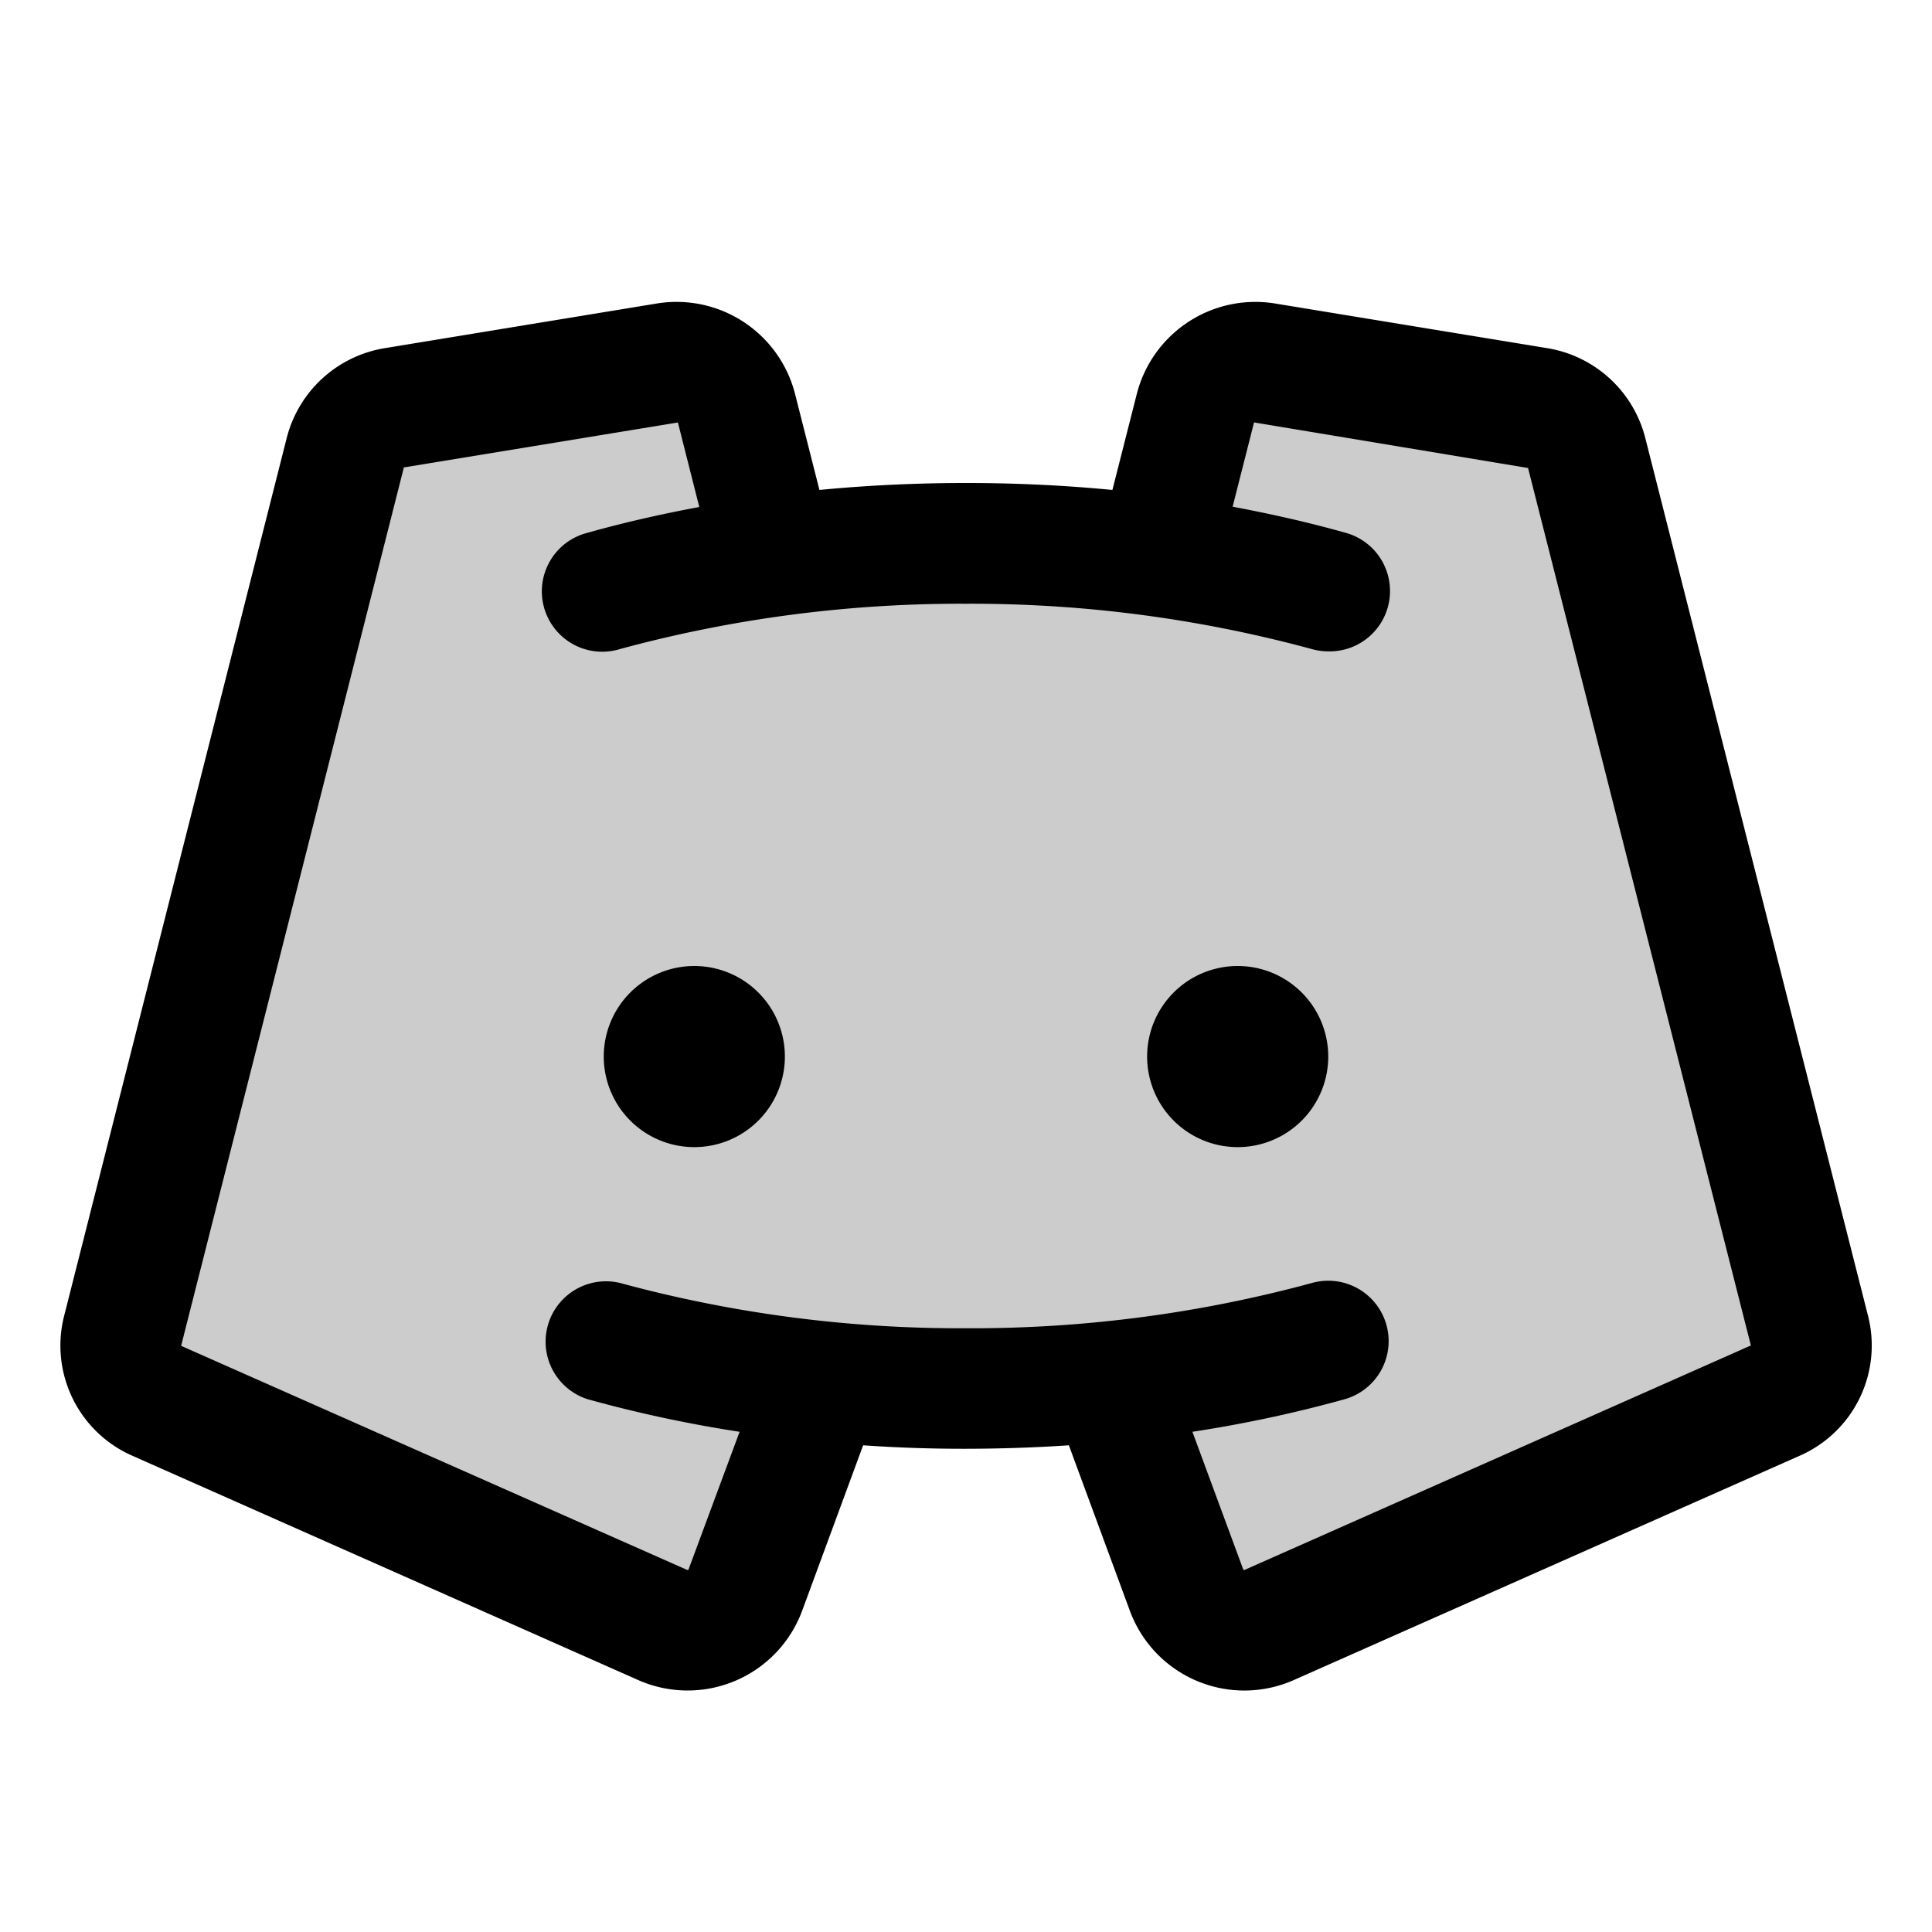<?xml version="1.0" encoding="UTF-8"?>
<svg width="24" height="24" viewBox="0 0 256 256" fill="currentColor" xmlns="http://www.w3.org/2000/svg">
<path d="M235.21,185.59l-67,29.7a8.15,8.15,0,0,1-11-4.56L147,183.06a190.5,190.5,0,0,1-19,.94,190.5,190.5,0,0,1-19-.94L98.75,210.73a8.15,8.15,0,0,1-11,4.56l-67-29.7a8,8,0,0,1-4.55-9.24L45.77,60A8.08,8.08,0,0,1,52.31,54l36.06-5.92a8.1,8.1,0,0,1,9.21,6l5,19.63a192.32,192.32,0,0,1,50.88,0l5-19.63a8.1,8.1,0,0,1,9.21-6L203.69,54A8.08,8.08,0,0,1,210.23,60l29.53,116.37A8,8,0,0,1,235.21,185.59Z" opacity="0.2"/><path d="M104,140a12,12,0,1,1-12-12A12,12,0,0,1,104,140Zm60-12a12,12,0,1,0,12,12A12,12,0,0,0,164,128Zm74.45,64.9-67,29.71a16.17,16.17,0,0,1-21.71-9.1l-8.11-22q-6.72.45-13.63.46t-13.63-.46l-8.11,22a16.18,16.18,0,0,1-21.71,9.1l-67-29.71a15.94,15.94,0,0,1-9.06-18.51L38,58A16.08,16.08,0,0,1,51,46.13l36.06-5.92a16.21,16.21,0,0,1,18.26,11.88l3.26,12.83Q118.11,64,128,64t19.4.92l3.26-12.83a16.22,16.22,0,0,1,18.26-11.88L205,46.13A16.08,16.08,0,0,1,218,58l29.53,116.38A15.94,15.94,0,0,1,238.45,192.9ZM232,178.28,202.47,62s0,0-.08,0L166.33,56a.17.17,0,0,0-.17,0l-2.83,11.14c5,.94,10,2.06,14.83,3.42A8,8,0,0,1,176,86.31a8.09,8.09,0,0,1-2.16-.3A172.25,172.25,0,0,0,128,80a172.25,172.25,0,0,0-45.84,6,8,8,0,1,1-4.32-15.4c4.82-1.36,9.78-2.48,14.82-3.42L89.83,56a.21.21,0,0,0-.12,0h0L53.61,61.92a.24.24,0,0,0-.09,0L24,178.33,91,208a.21.21,0,0,0,.22,0L98,189.72a173.2,173.2,0,0,1-20.14-4.32A8,8,0,0,1,82.16,170,171.85,171.85,0,0,0,128,176a171.85,171.85,0,0,0,45.84-6,8,8,0,0,1,4.32,15.41A173.2,173.2,0,0,1,158,189.72L164.75,208a.22.22,0,0,0,.21,0Z"/>
</svg>